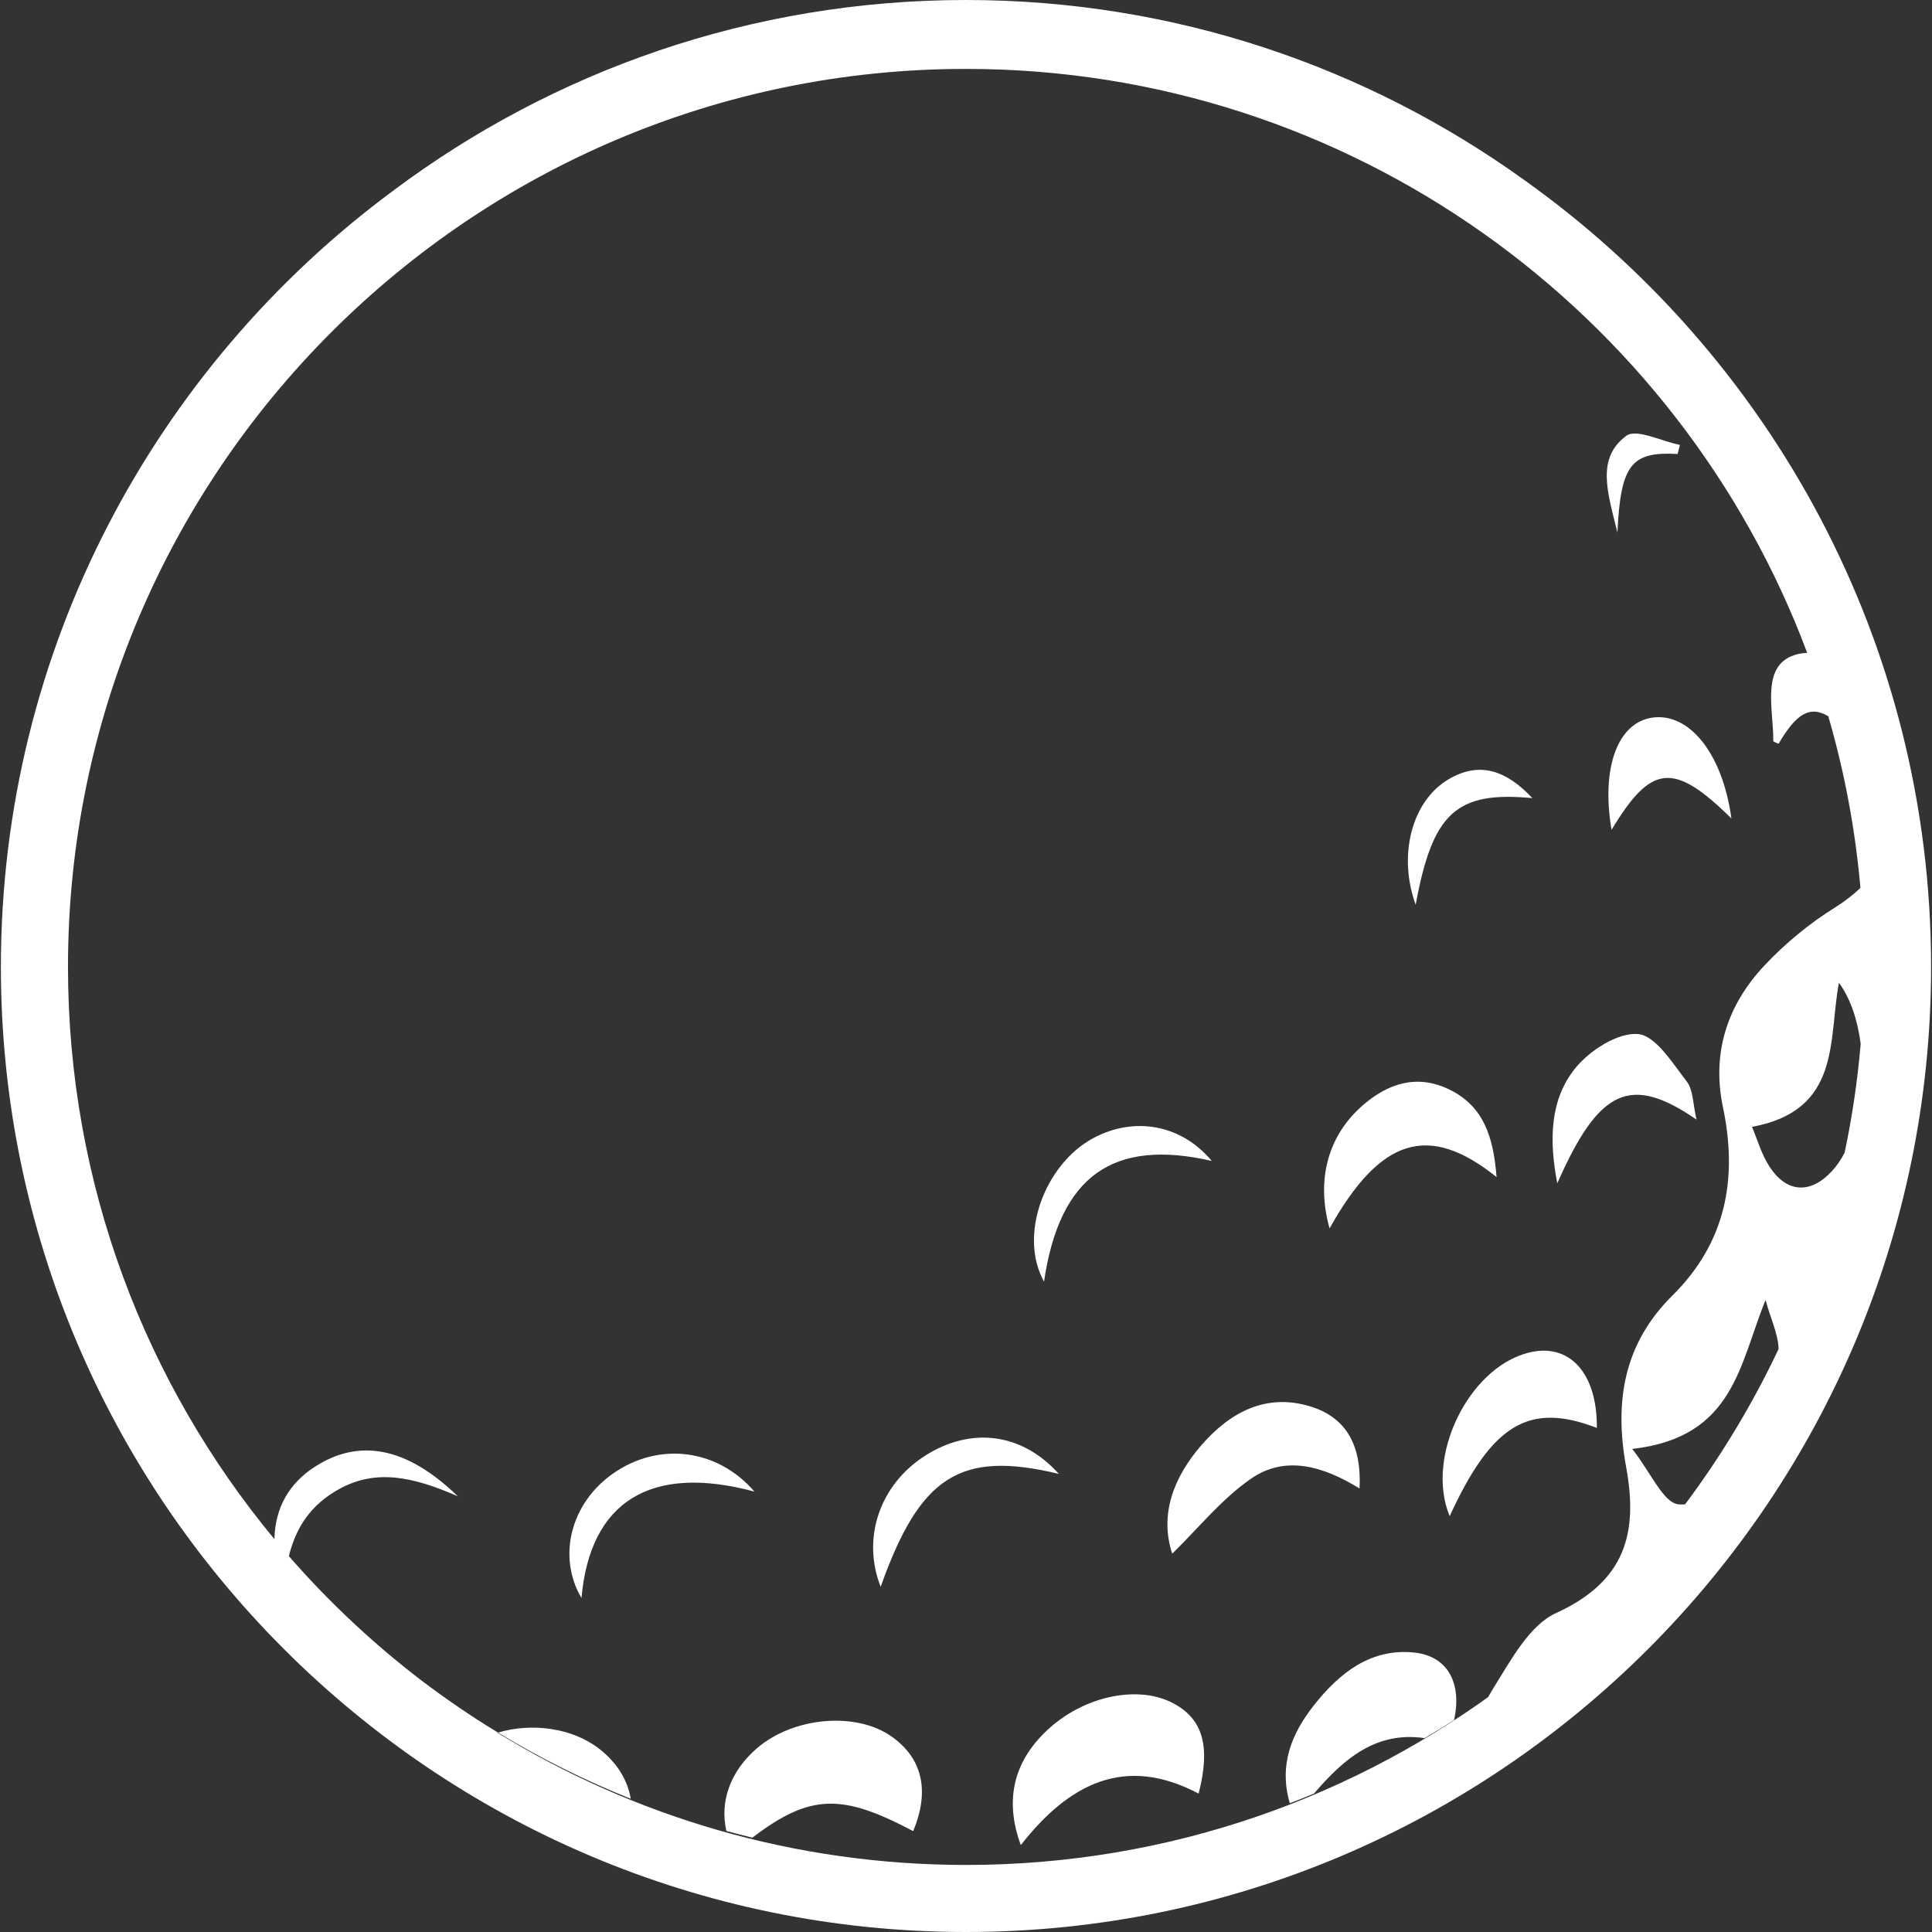 <?xml version="1.0" encoding="iso-8859-1"?>
<!-- Generator: Adobe Illustrator 16.0.0, SVG Export Plug-In . SVG Version: 6.00 Build 0)  -->
<!DOCTYPE svg PUBLIC "-//W3C//DTD SVG 1.1//EN" "http://www.w3.org/Graphics/SVG/1.1/DTD/svg11.dtd">
<svg version="1.1" id="Capa_1" xmlns="http://www.w3.org/2000/svg" xmlns:xlink="http://www.w3.org/1999/xlink" x="0px" y="0px"
	 width="69.787px" height="69.787px" viewBox="0 0 69.787 69.787" style="enable-background:new 0 0 69.787 69.787;"
	 xml:space="preserve" fill="#fff">
<rect x="0" y="0" width="69.787" height="69.787" fill="#333333" stroke="none"/>
<g>
	<path d="M32.986,66.143c-2.564-1.354-3.708-1.365-5.809,0.236c-0.314-0.076-0.628-0.156-0.94-0.242
		c-0.243-1.074,0.145-2.158,1.104-2.986c1.323-1.139,3.595-1.334,4.877-0.416C33.326,63.525,33.588,64.693,32.986,66.143z
		 M42.394,61.532c-1.236-0.669-3.148-0.296-4.465,0.872c-1.281,1.136-1.678,2.558-1.056,4.244c1.755-2.24,3.776-3.26,6.423-1.86
		C43.736,63.075,43.448,62.1,42.394,61.532z M21.65,63.173c-0.968-0.758-2.434-0.956-3.66-0.589
		c1.521,0.923,3.124,1.725,4.794,2.391C22.669,64.295,22.289,63.674,21.65,63.173z M51.105,59.695
		c-1.574-0.174-2.713,0.727-3.629,1.883c-0.824,1.038-1.289,2.173-0.886,3.559c0.294-0.113,0.584-0.229,0.873-0.349
		c1.086-1.274,2.261-2.259,3.995-2.004c0.359-0.212,0.717-0.429,1.064-0.651C52.816,60.814,52.304,59.829,51.105,59.695z
		 M49.109,53.766c0.078-1.519-0.451-2.552-1.764-2.959c-1.596-0.496-2.898,0.195-3.933,1.377c-1.037,1.188-1.531,2.541-1.069,3.938
		c0.947-0.923,1.784-1.976,2.844-2.708C46.424,52.555,47.795,52.956,49.109,53.766z M54.058,42.518
		c-0.109-1.395-0.439-2.562-1.728-3.174c-1.146-0.547-2.185-0.217-3.101,0.579c-1.268,1.101-1.693,2.697-1.203,4.449
		C49.851,41.109,51.595,40.54,54.058,42.518z M52.365,54.766c1.521-3.313,2.863-4.137,5.316-3.187
		c0.016-2.021-1.021-3.097-2.488-2.713C53.021,49.432,51.478,52.65,52.365,54.766z M61.28,40.441
		c-0.13-0.555-0.112-1.066-0.354-1.379c-0.514-0.664-1.129-1.664-1.764-1.711c-0.734-0.057-1.744,0.596-2.264,1.238
		c-0.916,1.139-0.946,2.584-0.647,4.156C57.754,39.331,58.892,38.797,61.28,40.441z M59.677,25.923
		c-1.252,0.188-1.845,1.824-1.465,4.051c1.432-2.374,2.239-2.471,4.329-0.411C62.22,27.204,61.009,25.727,59.677,25.923z
		 M33.424,52.578c-1.645,1.044-2.306,2.982-1.613,4.738c1.418-3.987,2.864-4.939,6.436-4.076
		C36.902,51.742,35.068,51.537,33.424,52.578z M22.131,53.236c-1.522,1.074-2.005,3-1.127,4.488
		c0.309-3.498,2.507-4.851,6.248-3.845C25.918,52.33,23.793,52.062,22.131,53.236z M43.769,41.934
		c-1.094-1.315-2.795-1.623-4.287-0.818c-1.731,0.934-2.707,3.49-1.77,5.179C38.273,42.473,40.207,41.117,43.769,41.934z
		 M55.353,28.83c-0.91-0.967-1.871-1.36-3.022-0.685c-1.345,0.787-1.841,2.768-1.194,4.535
		C51.745,29.366,52.595,28.566,55.353,28.83z M60.599,16.398c0.026-0.109,0.055-0.218,0.082-0.328
		c-0.66-0.13-1.572-0.598-1.937-0.327c-1.088,0.81-0.685,2.01-0.321,3.491C58.54,16.76,58.937,16.308,60.599,16.398z M69.754,34.926
		c0,19.225-15.639,34.861-34.861,34.861c-19.224,0-34.861-15.639-34.861-34.861c0-11.481,5.582-21.685,14.172-28.039
		C19.978,2.564,27.143,0,34.894,0c7.514,0,14.477,2.411,20.155,6.496C63.943,12.82,69.754,23.207,69.754,34.926z M64.245,48.729
		c-0.011-0.561-0.327-1.188-0.468-1.775c-0.953,2.32-1.129,4.967-4.818,5.384c0.684,0.871,1.122,1.942,1.669,2.001
		c0.075,0.008,0.157,0.006,0.24,0.001C62.172,52.596,63.306,50.717,64.245,48.729z M66.631,41.637
		c0.271-1.285,0.466-2.597,0.58-3.932c-0.11-0.85-0.366-1.637-0.786-2.205c-0.389,2.047,0.104,4.602-3.139,5.205
		c0.186,0.43,0.337,0.995,0.646,1.458c0.623,0.937,1.477,0.963,2.231,0.149C66.341,42.124,66.498,41.893,66.631,41.637z
		 M34.894,67.365c7.364,0,14.161-2.469,19.612-6.618c-0.248,0.187-0.496,0.373-0.751,0.554c0.068-0.119,0.136-0.24,0.207-0.354
		c0.622-0.989,1.28-2.237,2.24-2.678c2.543-1.16,2.967-2.928,2.537-5.276c-0.433-2.367-0.089-4.454,1.672-6.197
		c1.933-1.915,2.368-4.217,1.823-6.813c-0.407-1.938,0.156-3.672,1.484-5.09c0.756-0.81,1.643-1.539,2.584-2.125
		c0.344-0.216,0.643-0.449,0.9-0.697c-0.188-2.132-0.58-4.205-1.161-6.199c-0.69-0.412-1.181-0.053-1.795,0.993
		c-0.067-0.033-0.192-0.068-0.192-0.1c0.014-1.156-0.498-2.819,0.905-3.142c0.115-0.026,0.22-0.036,0.32-0.041
		C60.671,11.274,48.79,2.489,34.894,2.489c-17.888,0-32.438,14.552-32.438,32.439c0,7.848,2.802,15.053,7.456,20.668
		c0.025-1.133,0.532-2.018,1.465-2.617c1.578-1.014,3.288-0.744,5.161,1.07c-1.653-0.725-2.979-0.99-4.302-0.254
		c-0.985,0.549-1.539,1.344-1.801,2.415c1.443,1.657,3.053,3.166,4.8,4.5c0.886,0.669,1.804,1.3,2.756,1.875
		c-0.007,0.003-0.011,0.005-0.019,0.007C22.902,65.618,28.698,67.365,34.894,67.365z"/>
</g>
<g>
</g>
<g>
</g>
<g>
</g>
<g>
</g>
<g>
</g>
<g>
</g>
<g>
</g>
<g>
</g>
<g>
</g>
<g>
</g>
<g>
</g>
<g>
</g>
<g>
</g>
<g>
</g>
<g>
</g>
</svg>
